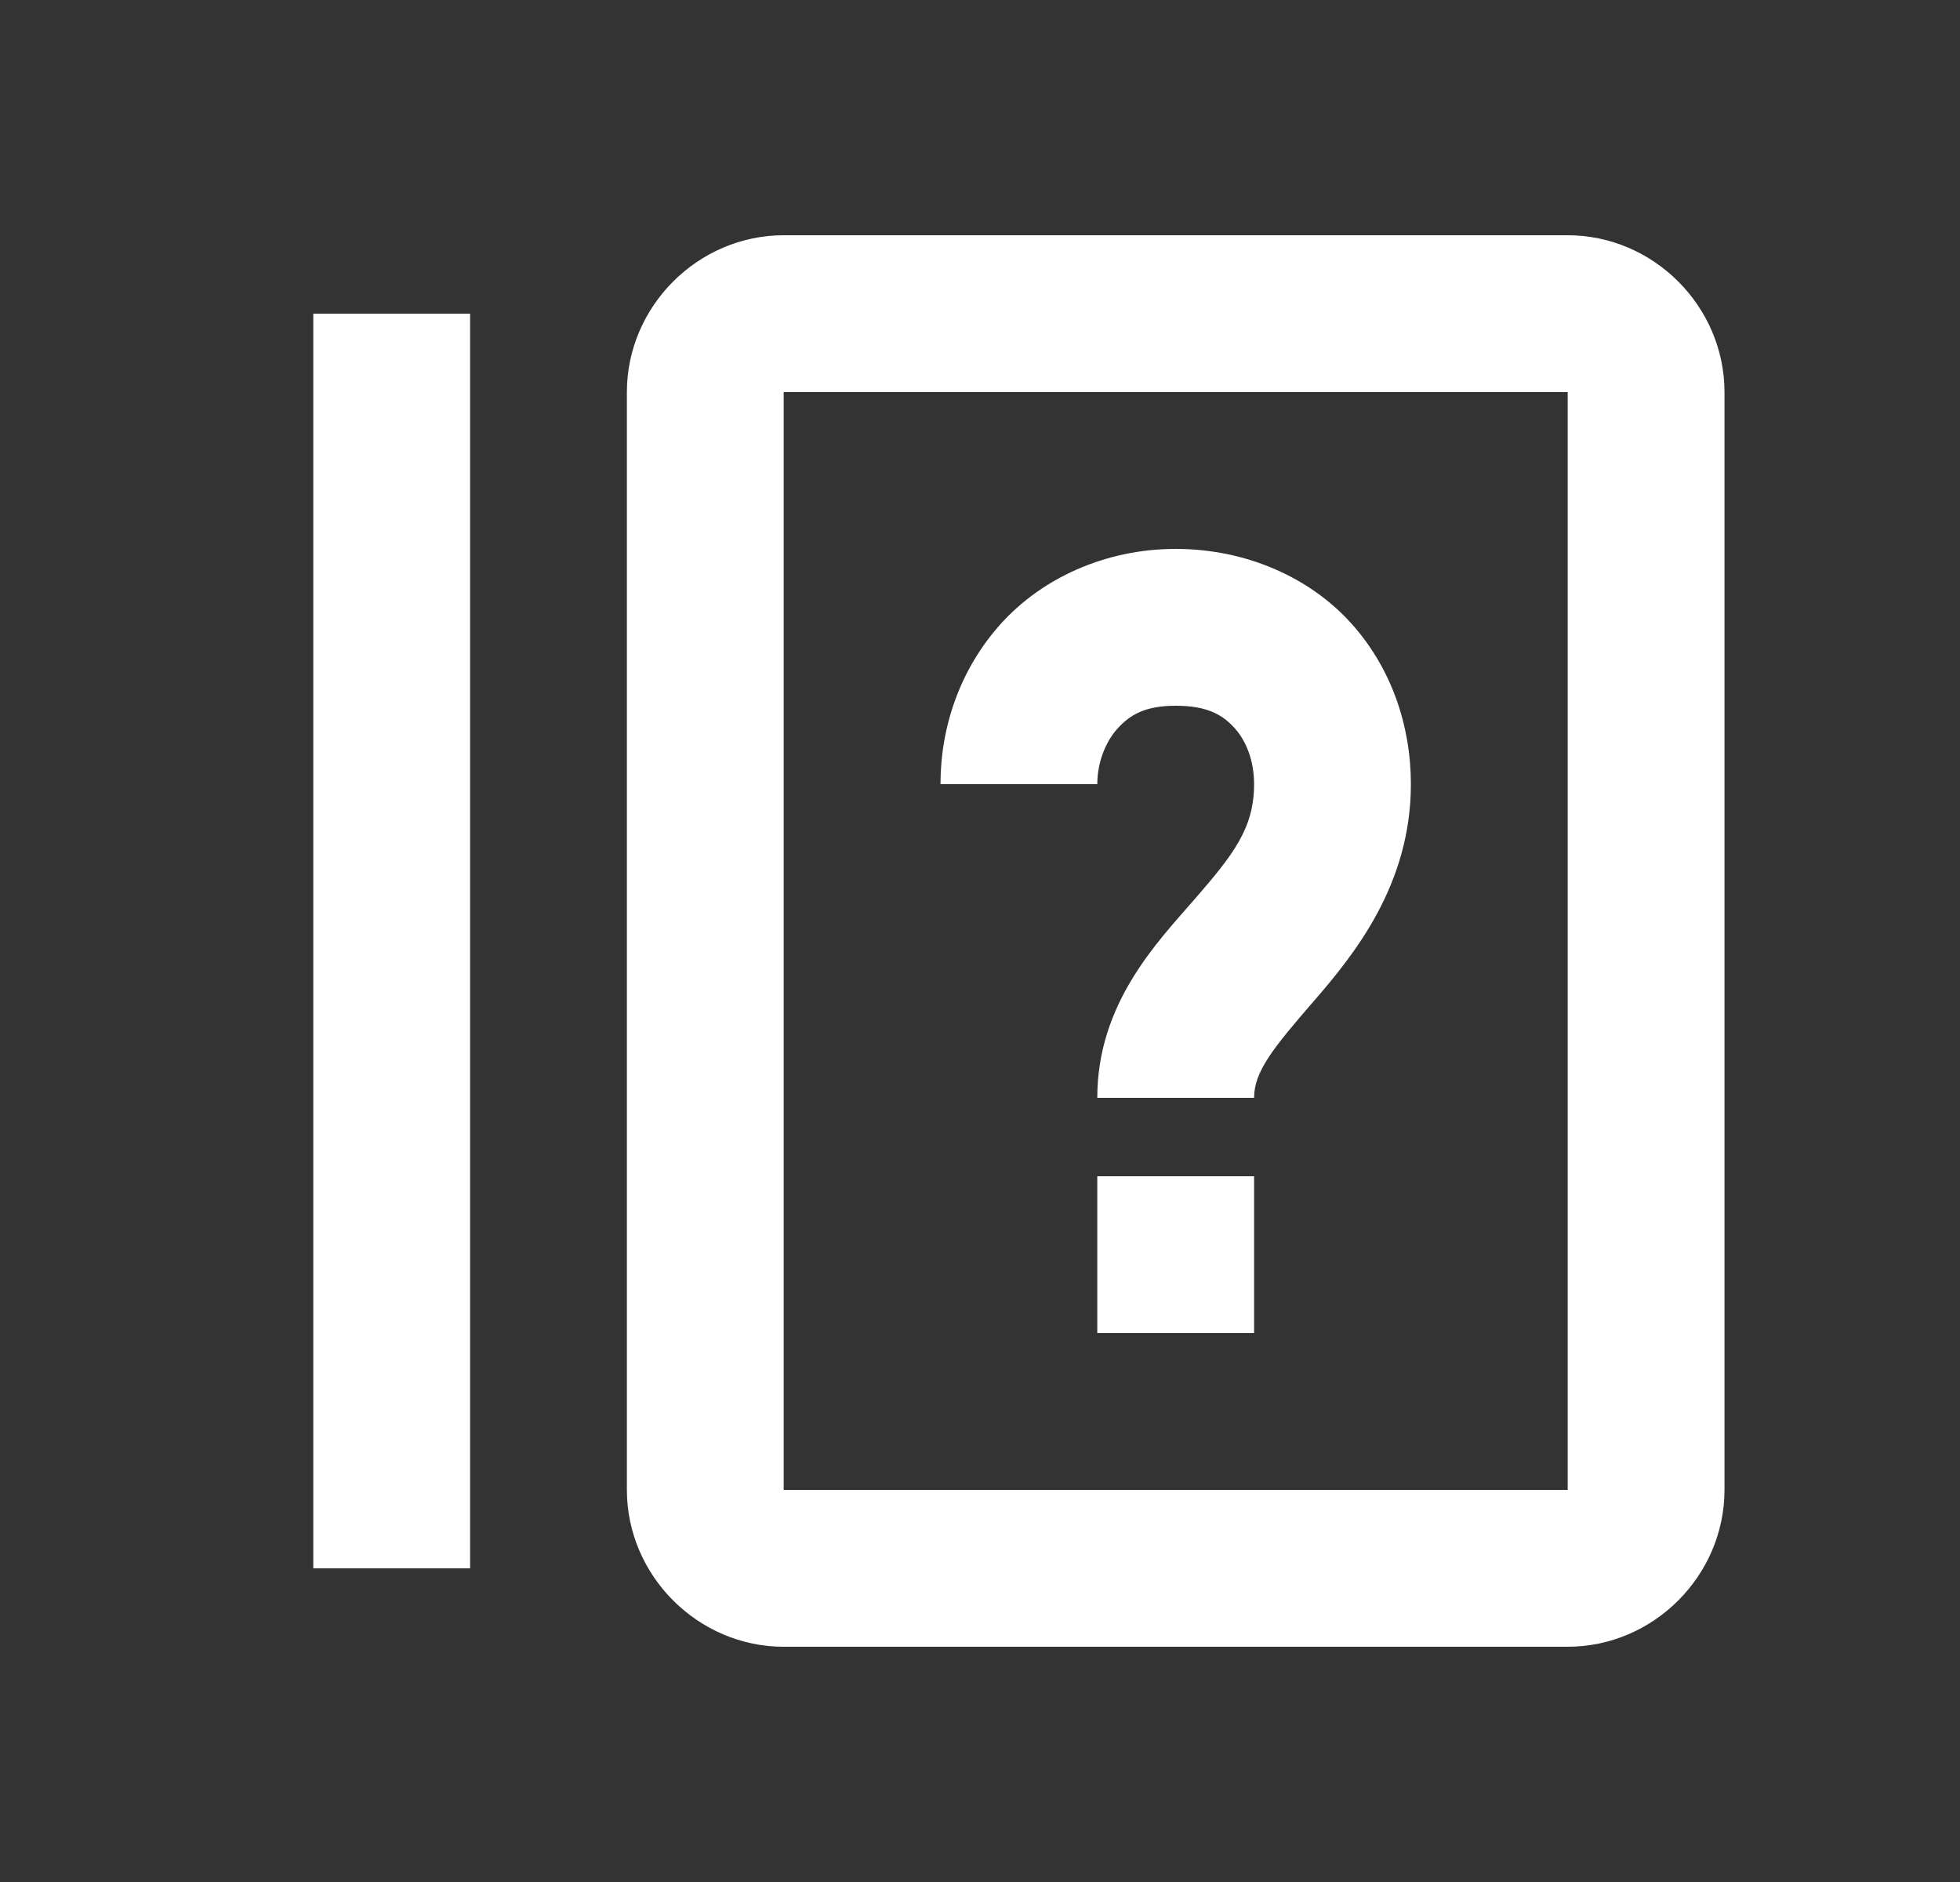 <svg width="25" height="24" viewBox="0 0 25 24" fill="none" xmlns="http://www.w3.org/2000/svg">
<rect x="0" y="0" width="25" height="24" fill="#333333" stroke="none"/>
<path d="M9.996 3C8.903 3 7.996 3.907 7.996 5V19C7.996 20.093 8.903 21 9.996 21H19.996C21.09 21 21.996 20.093 21.996 19V5C21.996 3.907 21.09 3 19.996 3H9.996ZM3.996 4V20H5.996V4H3.996ZM9.996 5H19.996V19H9.996V5ZM14.996 7C14.089 7 13.282 7.381 12.764 7.957C12.246 8.533 11.996 9.268 11.996 10H13.996C13.996 9.732 14.096 9.467 14.252 9.293C14.409 9.119 14.601 9 14.996 9C15.402 9 15.596 9.118 15.746 9.283C15.897 9.449 15.996 9.704 15.996 10C15.996 10.565 15.726 10.903 15.241 11.463C14.755 12.022 13.996 12.798 13.996 14H15.996C15.996 13.665 16.238 13.367 16.752 12.773C17.267 12.18 17.996 11.286 17.996 10C17.996 9.257 17.748 8.512 17.225 7.938C16.701 7.363 15.894 7 14.996 7ZM13.996 15V17H15.996V15H13.996Z" fill="white"/>
</svg>
